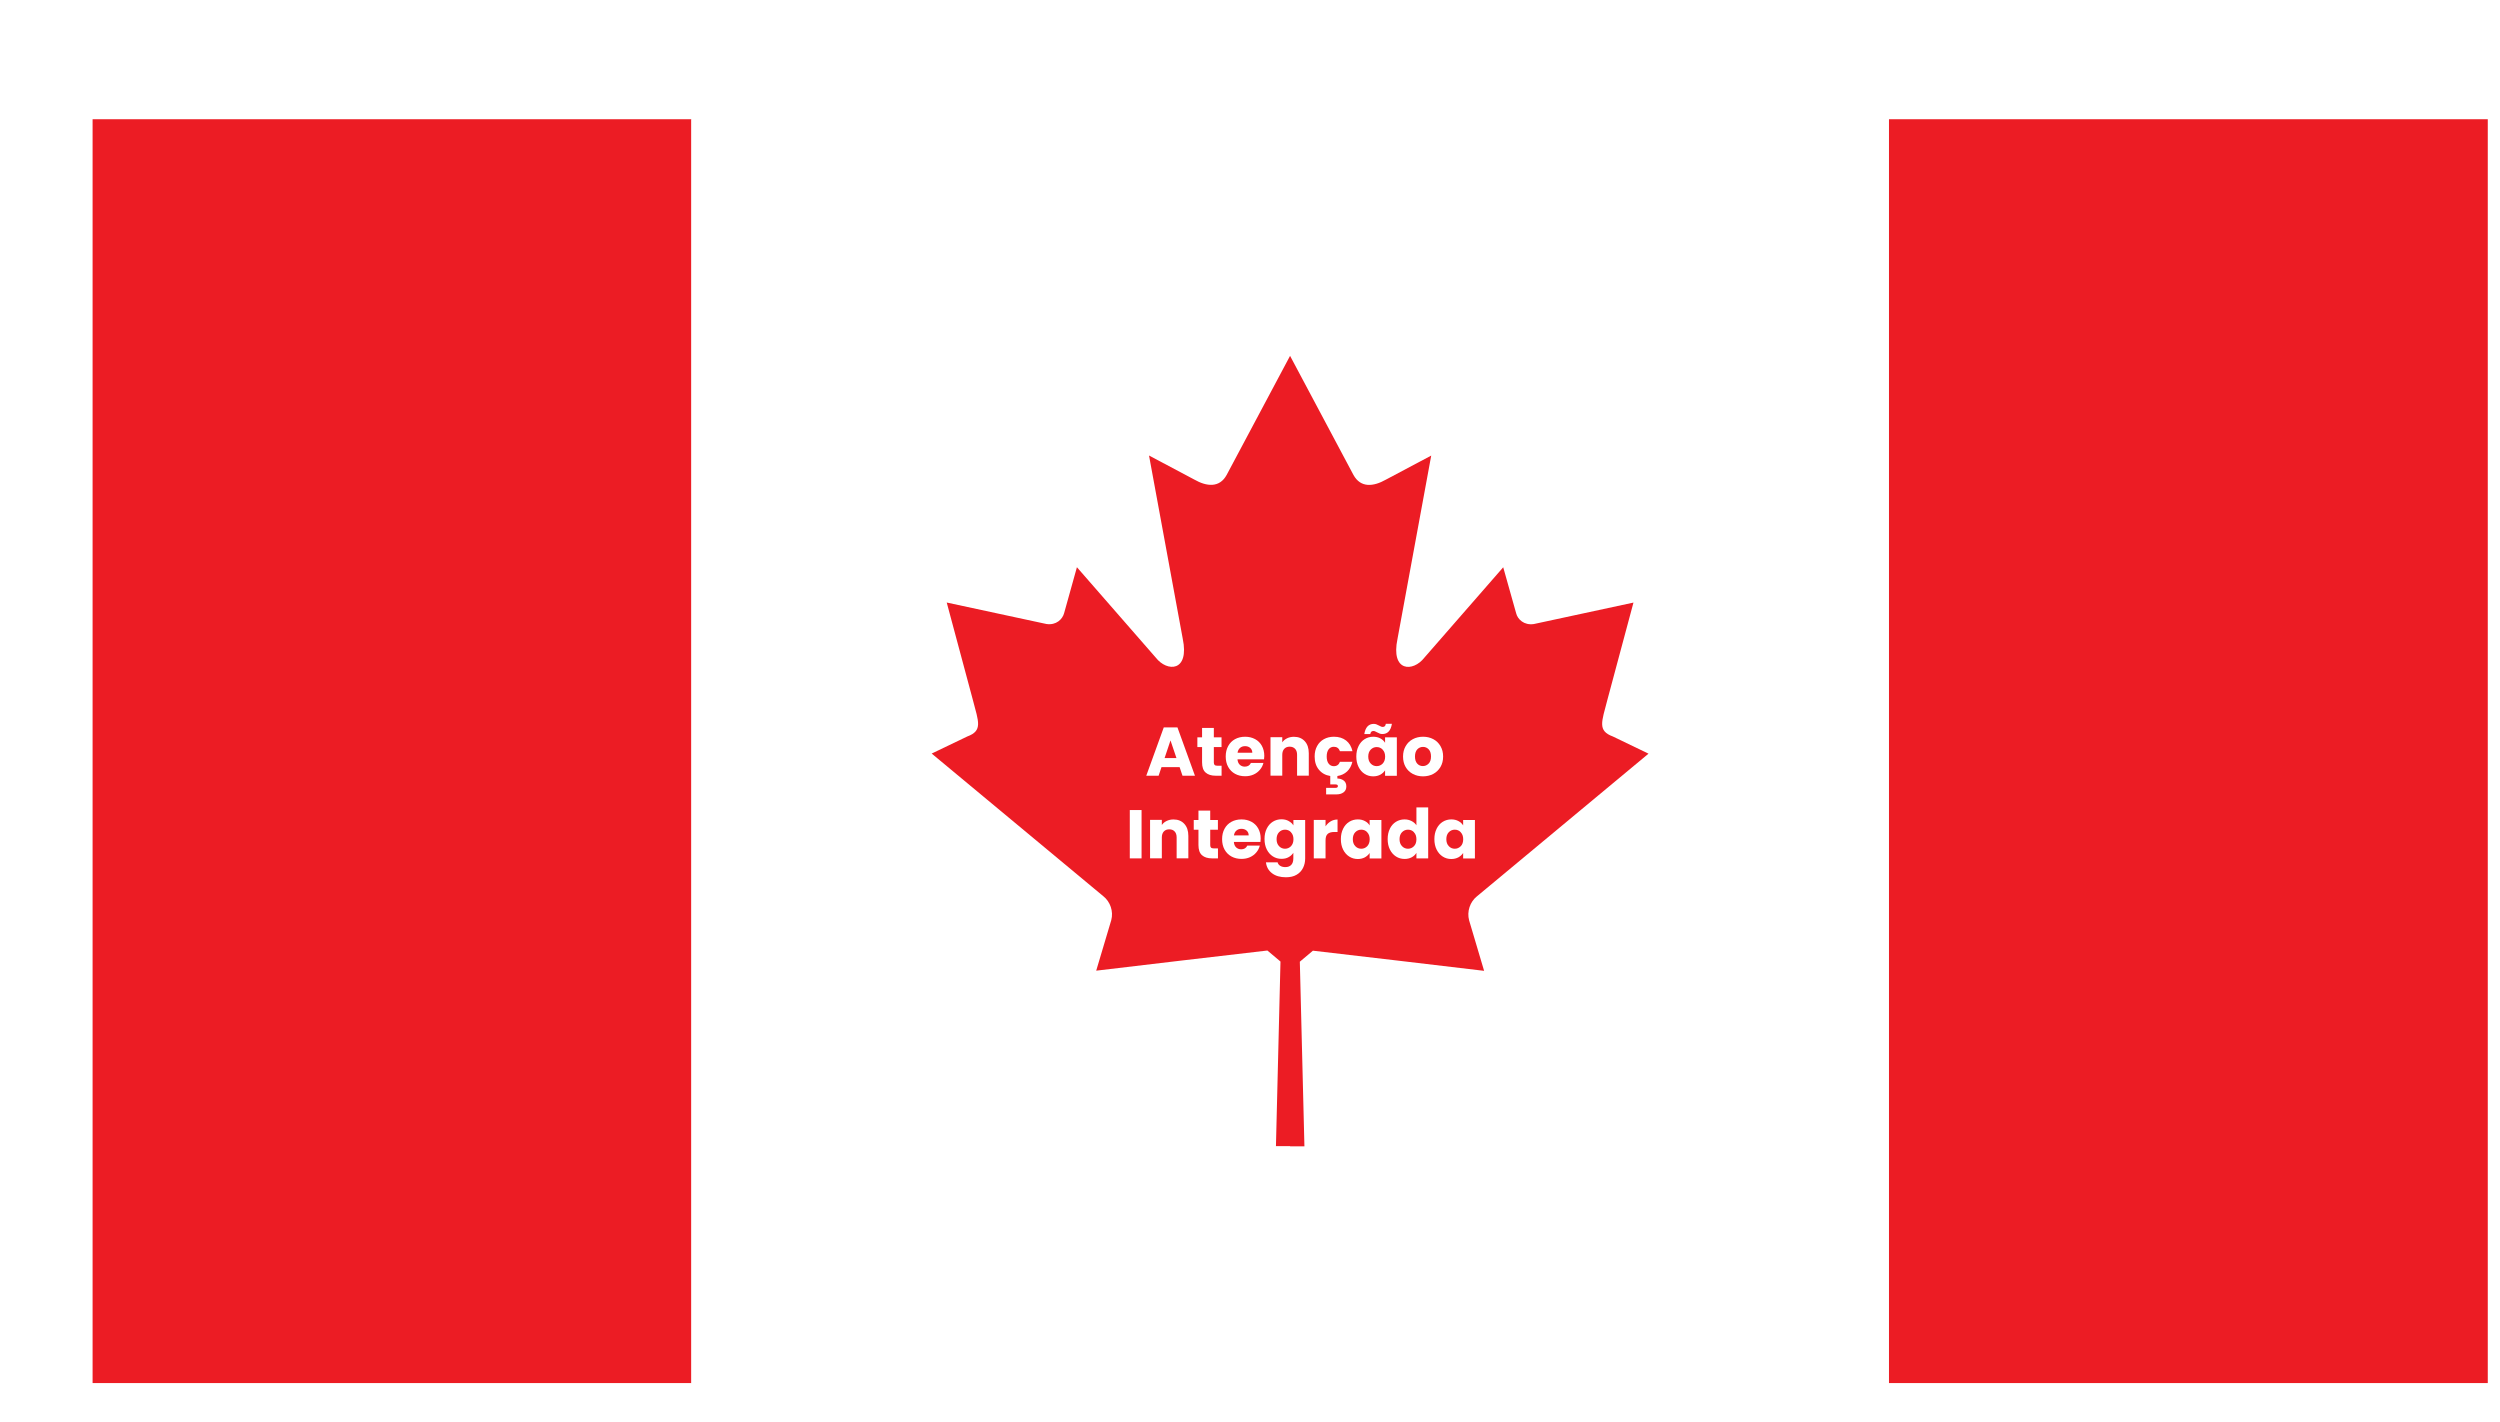 <?xml version="1.0" encoding="UTF-8"?><svg id="Flag" xmlns="http://www.w3.org/2000/svg" xmlns:xlink="http://www.w3.org/1999/xlink" viewBox="0 0 435.5 247.7"><defs><style>.cls-1,.cls-2{fill:#fff;}.cls-3{fill:#ec1c24;}.cls-3,.cls-2{fill-rule:evenodd;}.cls-4{filter:url(#drop-shadow-1);}</style><filter id="drop-shadow-1" filterUnits="userSpaceOnUse"><feOffset dx="7" dy="7"/><feGaussianBlur result="blur" stdDeviation="5"/><feFlood flood-color="#000" flood-opacity=".15"/><feComposite in2="blur" operator="in"/><feComposite in="SourceGraphic"/></filter></defs><g class="cls-4"><g><g><polygon class="cls-3" points="9.13 13.77 9.13 233.93 113.44 233.93 113.44 13.77 9.13 13.77 9.13 13.77"/><polygon class="cls-2" points="113.44 13.77 113.44 233.93 322.06 233.93 322.06 13.77 113.44 13.77 113.44 13.77"/><polygon class="cls-3" points="426.37 13.77 322.06 13.77 322.06 233.93 426.37 233.93 426.37 13.77 426.37 13.77"/></g><path class="cls-3" d="M217.75,192.69h2.48l-.8-32.16,2.28-1.92c10.3,1.2,19.53,2.28,29.82,3.51l-2.61-8.79c-.42-1.55,.17-3.23,1.34-4.17l29.91-24.87-6.2-2.99c-2.72-1-1.95-2.56-.98-6.33l4.56-17-17.36,3.74c-1.7,.26-2.83-.84-3.08-1.89l-2.25-8-13.74,15.75c-1.95,2.52-5.9,2.52-4.67-3.31l5.87-31.9-7.87,4.18c-2.22,1.26-4.42,1.46-5.67-.79l-11.05-20.76-11.05,20.75c-1.23,2.25-3.45,2.05-5.65,.79l-7.87-4.18,5.87,31.89c1.22,5.84-2.73,5.84-4.69,3.32l-13.74-15.75-2.23,8c-.27,1.04-1.37,2.15-3.08,1.89l-17.37-3.74,4.56,16.99c.98,3.77,1.75,5.34-.97,6.34l-6.21,2.98,29.91,24.86c1.19,.94,1.79,2.63,1.37,4.17l-2.62,8.79c10.29-1.23,19.51-2.31,29.82-3.51l2.28,1.92-.79,32.16h2.46Z"/></g><g><path class="cls-1" d="M198.47,126.64h-3.14l-.5,1.49h-2.15l3.05-8.42h2.38l3.05,8.42h-2.17l-.5-1.49Zm-.53-1.58l-1.04-3.08-1.03,3.08h2.08Z"/><path class="cls-1" d="M205.8,126.39v1.74h-1.04c-.74,0-1.32-.18-1.74-.55s-.62-.96-.62-1.78v-2.66h-.82v-1.7h.82v-1.63h2.05v1.63h1.34v1.7h-1.34v2.69c0,.2,.05,.34,.14,.43,.1,.09,.26,.13,.48,.13h.73Z"/><path class="cls-1" d="M213.21,125.27h-4.64c.03,.42,.17,.73,.4,.95,.24,.22,.53,.33,.87,.33,.51,0,.87-.22,1.07-.65h2.18c-.11,.44-.31,.84-.61,1.19-.29,.35-.66,.63-1.1,.83-.44,.2-.93,.3-1.48,.3-.66,0-1.24-.14-1.75-.42-.51-.28-.91-.68-1.2-1.2-.29-.52-.43-1.13-.43-1.82s.14-1.3,.43-1.82c.28-.52,.68-.92,1.19-1.2,.51-.28,1.1-.42,1.76-.42s1.22,.14,1.73,.41,.9,.66,1.18,1.16c.28,.5,.43,1.09,.43,1.76,0,.19-.01,.39-.04,.6Zm-2.06-1.14c0-.35-.12-.63-.36-.84-.24-.21-.54-.31-.9-.31s-.63,.1-.87,.3-.38,.48-.44,.85h2.57Z"/><path class="cls-1" d="M220.29,122.12c.47,.51,.7,1.21,.7,2.09v3.91h-2.04v-3.64c0-.45-.12-.8-.35-1.04s-.54-.37-.94-.37-.7,.12-.94,.37c-.23,.25-.35,.6-.35,1.04v3.64h-2.05v-6.7h2.05v.89c.21-.3,.49-.53,.84-.7,.35-.17,.75-.26,1.19-.26,.78,0,1.41,.25,1.88,.76Z"/><path class="cls-1" d="M226.4,125.71h2.18c-.15,.68-.46,1.24-.91,1.67-.46,.43-1.02,.7-1.7,.8v.44c.42,0,.78,.11,1.09,.34,.31,.23,.47,.57,.47,1.03s-.16,.8-.49,1.04c-.33,.24-.72,.35-1.18,.35h-1.85v-1.13h1.57c.16,0,.28-.02,.36-.07s.12-.13,.12-.24-.04-.19-.12-.23-.2-.07-.36-.07h-.85v-1.46c-.82-.13-1.48-.49-1.98-1.1-.5-.6-.74-1.37-.74-2.3,0-.7,.14-1.3,.43-1.82,.28-.52,.68-.92,1.19-1.2,.51-.28,1.09-.42,1.75-.42,.84,0,1.54,.22,2.11,.66,.56,.44,.93,1.06,1.11,1.86h-2.18c-.18-.51-.54-.77-1.07-.77-.38,0-.68,.15-.9,.44s-.34,.71-.34,1.25,.11,.96,.34,1.25,.52,.44,.9,.44c.53,0,.88-.26,1.07-.77Z"/><path class="cls-1" d="M229.66,122.96c.26-.52,.61-.92,1.06-1.2,.45-.28,.95-.42,1.5-.42,.47,0,.89,.1,1.24,.29s.63,.44,.82,.76v-.95h2.05v6.7h-2.05v-.95c-.2,.31-.48,.56-.83,.76-.36,.19-.77,.29-1.24,.29-.54,0-1.04-.14-1.49-.43-.45-.28-.8-.69-1.06-1.21-.26-.52-.39-1.13-.39-1.82s.13-1.29,.39-1.81Zm2.65-3.86c.18,0,.33,.03,.46,.08,.13,.05,.29,.13,.49,.23,.14,.08,.26,.14,.35,.17,.09,.04,.18,.05,.28,.05,.3,0,.47-.18,.52-.54h1.06c-.19,1.18-.74,1.78-1.66,1.78-.18,0-.33-.03-.46-.08-.13-.05-.29-.13-.49-.23-.14-.08-.26-.14-.35-.17-.09-.04-.18-.05-.28-.05-.3,0-.47,.18-.53,.54h-1.04c.19-1.18,.74-1.78,1.66-1.78Zm1.55,4.48c-.29-.3-.63-.44-1.04-.44s-.75,.15-1.04,.44c-.28,.29-.43,.69-.43,1.21s.14,.92,.43,1.22c.28,.3,.63,.45,1.04,.45s.75-.15,1.04-.44c.28-.3,.43-.7,.43-1.21s-.14-.92-.43-1.21Z"/><path class="cls-1" d="M239.1,127.81c-.52-.28-.94-.68-1.24-1.2-.3-.52-.45-1.13-.45-1.82s.15-1.29,.46-1.82,.72-.93,1.25-1.21c.53-.28,1.12-.42,1.78-.42s1.25,.14,1.78,.42c.53,.28,.94,.68,1.25,1.21s.46,1.13,.46,1.82-.15,1.29-.46,1.82c-.31,.52-.73,.93-1.26,1.21-.53,.28-1.13,.42-1.78,.42s-1.25-.14-1.77-.42Zm2.77-1.79c.28-.29,.41-.7,.41-1.24s-.13-.95-.4-1.24c-.27-.29-.6-.43-.99-.43s-.73,.14-1,.43c-.26,.28-.4,.7-.4,1.24s.13,.95,.39,1.24c.26,.29,.59,.43,.98,.43s.73-.14,1-.43Z"/><path class="cls-1" d="M191.86,134.11v8.42h-2.05v-8.42h2.05Z"/><path class="cls-1" d="M199.31,136.52c.47,.51,.7,1.21,.7,2.09v3.91h-2.04v-3.64c0-.45-.12-.8-.35-1.04-.23-.25-.54-.37-.94-.37s-.7,.12-.94,.37c-.23,.25-.35,.6-.35,1.04v3.64h-2.05v-6.7h2.05v.89c.21-.3,.49-.53,.84-.7,.35-.17,.75-.26,1.19-.26,.78,0,1.41,.25,1.88,.76Z"/><path class="cls-1" d="M205.17,140.79v1.74h-1.04c-.74,0-1.32-.18-1.74-.55s-.62-.96-.62-1.78v-2.66h-.82v-1.7h.82v-1.63h2.05v1.63h1.34v1.7h-1.34v2.69c0,.2,.05,.34,.14,.43,.1,.09,.26,.13,.48,.13h.73Z"/><path class="cls-1" d="M212.58,139.67h-4.64c.03,.42,.17,.73,.4,.95,.24,.22,.53,.33,.87,.33,.51,0,.87-.22,1.07-.65h2.18c-.11,.44-.31,.84-.61,1.19-.29,.35-.66,.63-1.1,.83-.44,.2-.93,.3-1.48,.3-.66,0-1.24-.14-1.75-.42-.51-.28-.91-.68-1.2-1.2-.29-.52-.43-1.13-.43-1.82s.14-1.3,.43-1.82c.28-.52,.68-.92,1.19-1.2s1.1-.42,1.76-.42,1.22,.14,1.73,.41c.5,.27,.9,.66,1.18,1.16s.43,1.09,.43,1.76c0,.19-.01,.39-.04,.6Zm-2.06-1.14c0-.35-.12-.63-.36-.84-.24-.21-.54-.31-.9-.31s-.63,.1-.87,.3-.38,.48-.44,.85h2.57Z"/><path class="cls-1" d="M217.49,136.03c.36,.19,.63,.44,.82,.76v-.95h2.05v6.68c0,.62-.12,1.17-.37,1.67s-.62,.9-1.12,1.19c-.5,.3-1.12,.44-1.87,.44-.99,0-1.8-.23-2.41-.7-.62-.47-.97-1.1-1.06-1.9h2.03c.06,.26,.22,.46,.46,.61,.24,.15,.54,.22,.89,.22,.42,0,.76-.12,1.01-.37s.38-.63,.38-1.17v-.95c-.2,.31-.48,.57-.83,.76-.35,.2-.76,.29-1.24,.29-.55,0-1.05-.14-1.5-.43s-.8-.69-1.06-1.21c-.26-.52-.39-1.13-.39-1.82s.13-1.29,.39-1.81c.26-.52,.61-.92,1.06-1.2s.95-.42,1.5-.42c.47,0,.89,.1,1.24,.29Zm.4,1.94c-.28-.3-.63-.44-1.04-.44s-.75,.15-1.04,.44c-.28,.29-.43,.69-.43,1.21s.14,.92,.43,1.22c.28,.3,.63,.45,1.04,.45s.75-.15,1.04-.44c.28-.3,.43-.7,.43-1.21s-.14-.92-.43-1.21Z"/><path class="cls-1" d="M224.8,136.08c.36-.21,.76-.32,1.2-.32v2.17h-.56c-.51,0-.9,.11-1.15,.33-.26,.22-.38,.61-.38,1.16v3.11h-2.05v-6.7h2.05v1.12c.24-.37,.54-.66,.9-.87Z"/><path class="cls-1" d="M226.97,137.36c.26-.52,.61-.92,1.06-1.2s.95-.42,1.5-.42c.47,0,.89,.1,1.24,.29,.36,.19,.63,.44,.82,.76v-.95h2.05v6.7h-2.05v-.95c-.2,.31-.48,.56-.83,.76-.36,.19-.77,.29-1.24,.29-.54,0-1.04-.14-1.49-.43s-.8-.69-1.06-1.21c-.26-.52-.39-1.13-.39-1.82s.13-1.29,.39-1.81Zm4.2,.61c-.28-.3-.63-.44-1.04-.44s-.75,.15-1.04,.44c-.28,.29-.43,.69-.43,1.21s.14,.92,.43,1.22c.28,.3,.63,.45,1.04,.45s.75-.15,1.04-.44c.28-.3,.43-.7,.43-1.21s-.14-.92-.43-1.21Z"/><path class="cls-1" d="M235.11,137.36c.26-.52,.61-.92,1.06-1.2s.95-.42,1.5-.42c.44,0,.84,.09,1.21,.28,.36,.18,.65,.43,.86,.74v-3.11h2.05v8.88h-2.05v-.96c-.19,.32-.47,.58-.82,.77-.36,.19-.77,.29-1.24,.29-.55,0-1.05-.14-1.5-.43s-.8-.69-1.06-1.21c-.26-.52-.39-1.13-.39-1.82s.13-1.29,.39-1.81Zm4.2,.61c-.28-.3-.63-.44-1.04-.44s-.75,.15-1.04,.44c-.28,.29-.43,.69-.43,1.21s.14,.92,.43,1.22c.28,.3,.63,.45,1.04,.45s.75-.15,1.04-.44,.43-.7,.43-1.21-.14-.92-.43-1.21Z"/><path class="cls-1" d="M243.26,137.36c.26-.52,.61-.92,1.06-1.2s.95-.42,1.5-.42c.47,0,.89,.1,1.24,.29,.36,.19,.63,.44,.82,.76v-.95h2.05v6.7h-2.05v-.95c-.2,.31-.48,.56-.83,.76-.36,.19-.77,.29-1.24,.29-.54,0-1.04-.14-1.49-.43s-.8-.69-1.06-1.21c-.26-.52-.39-1.13-.39-1.82s.13-1.29,.39-1.81Zm4.2,.61c-.28-.3-.63-.44-1.04-.44s-.75,.15-1.04,.44c-.28,.29-.43,.69-.43,1.21s.14,.92,.43,1.22c.28,.3,.63,.45,1.04,.45s.75-.15,1.04-.44,.43-.7,.43-1.21-.14-.92-.43-1.21Z"/></g></g></svg>